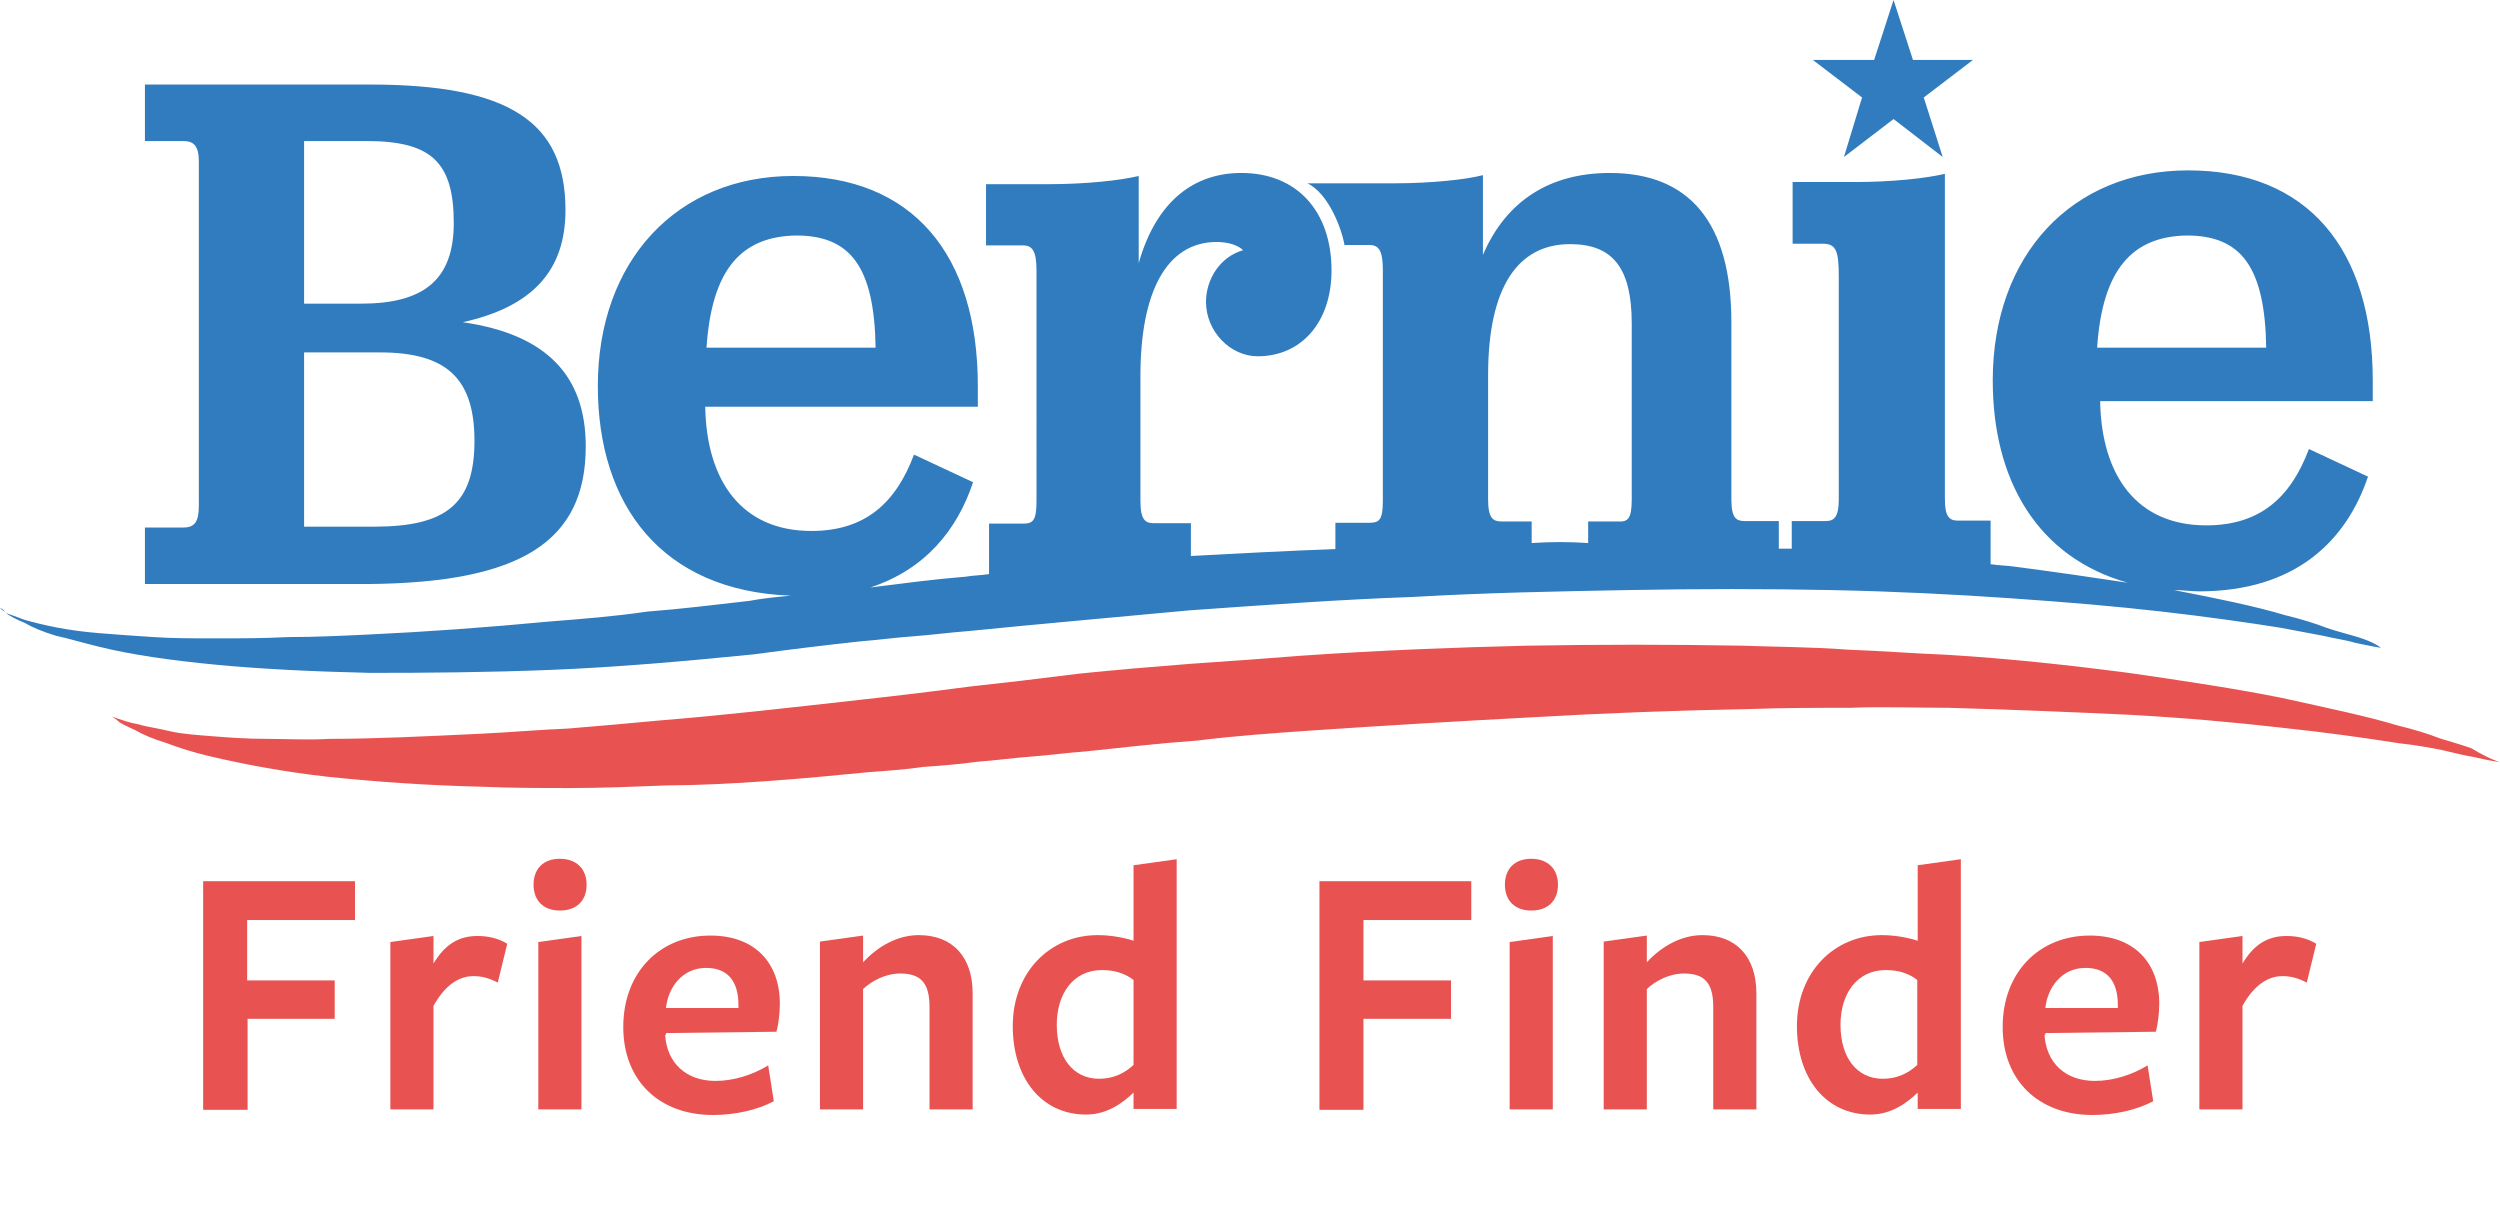 <?xml version="1.0" encoding="utf-8"?>
<!-- Generator: Adobe Illustrator 19.2.0, SVG Export Plug-In . SVG Version: 6.00 Build 0)  -->
<svg version="1.1" id="Layer_1" xmlns="http://www.w3.org/2000/svg" xmlns:xlink="http://www.w3.org/1999/xlink" x="0px" y="0px"
	 viewBox="0 0 579.6 280.7" style="enable-background:new 0 0 579.6 280.7;" xml:space="preserve">
<style type="text/css">
	.st0{fill:#317CBE;}
	.st1{fill:#E85250;}
	.st2{fill:#FFFFFF;}
</style>
<g>
	<path class="st1" d="M579.6,176.7c0,0-2.3-0.3-6.1-1.2c-1.9-0.3-4.4-0.9-7.3-1.6c-3-0.6-6.4-1.2-10.1-1.6
		c-7.6-1.2-16.8-2.5-27.2-3.6c-10.4-1.2-22.6-2.3-35.5-3c-13.1-0.6-26.9-1.2-41.7-1.6c-7.3,0-15.3-0.3-22.7,0
		c-7.9,0-15.9,0-23.8,0.3c-16.2,0.3-32.8,0.9-50,1.9c-17.1,0.9-34.1,1.9-51.7,3.1c-8.6,0.6-17.1,1.2-26,2.3
		c-8.6,0.6-17.1,1.6-25.7,2.5c-4.2,0.3-8.6,0.9-12.6,1.2c-4.2,0.3-8.3,0.9-12.6,1.2c-4.2,0.6-8.3,0.9-12.5,1.2
		c-4.2,0.6-8.3,0.9-12.5,1.2c-16.2,1.6-32.1,3-47.2,3.1c-7.6,0.3-14.9,0.6-22,0.6c-7,0-13.9,0-20.5-0.3c-13.1-0.3-25.1-1.2-35.8-2.3
		c-10.7-1.2-19.9-3-27.6-4.8c-3.7-0.9-7-1.9-9.8-3c-3-0.9-5.4-1.9-7.3-3c-1.9-0.9-3.6-1.6-4.2-2.3c-0.9-0.6-1.2-0.9-1.2-0.9
		s0.6,0.3,1.6,0.6c0.9,0.3,2.5,0.9,4.4,1.2c1.9,0.6,4.4,0.9,7.3,1.6s6.4,0.9,10.1,1.2c3.7,0.3,7.9,0.6,12.5,0.6s9.5,0.3,14.5,0
		c10.4,0,22.6-0.6,35.2-1.2c6.4-0.3,13.2-0.9,20.2-1.2c7-0.6,14.3-1.2,21.5-1.9c14.9-1.2,30.4-3,46.5-4.8c8.3-0.9,16.5-1.9,24.8-3
		c8.3-0.9,16.8-1.9,25.4-3c8.6-0.9,17.1-1.6,26-2.3c8.6-0.6,17.4-1.2,26-1.9c17.4-1.2,34.9-1.9,51.8-2.3c17.1-0.3,33.9-0.3,50.3,0
		c8.3,0.3,16.2,0.3,24,0.9c7.9,0.3,15.6,0.9,23.2,1.2c14.9,0.9,29.1,2.5,42.2,4.2c13.1,1.9,25.1,3.7,35.5,5.8
		c10.4,2.3,19.6,4.2,26.9,6.4c3.7,0.9,7,1.9,9.8,3c3,0.9,5.4,1.6,7.3,2.3C577.3,176.1,579.6,176.7,579.6,176.7z"/>
	<path class="st0" d="M135.8,103.5c0-16.5-9.2-26-28.5-28.8c16.2-3.6,23.8-12,23.8-26c0-20.5-13.1-29.1-45.3-29.1H33.6v13.1h8.9
		c2.5,0,3.6,1.2,3.6,4.8v79.7c0,3.7-0.9,5.1-3.6,5.1h-8.9v13.1h51.8C120.7,135.1,135.8,125.6,135.8,103.5z M70.5,32.7H85
		c14.9,0,20.2,4.8,20.2,19c0,13.2-7,18.7-21.5,18.7H70.5V32.7z M70.5,81.7H88c15.3,0,22,5.8,22,20.5c0,14.5-6.4,19.9-23.2,19.9H70.5
		V81.7z"/>
	<polygon class="st0" points="427.5,36.4 439,27.6 450.4,36.4 446,22.6 457.4,13.9 443.5,13.9 439,0 434.5,13.9 420.3,13.9 
		431.7,22.6 	"/>
	<g id="XMLID_2_">
		<g>
			<path class="st0" d="M546.6,147.7c4,1.2,5.4,2.5,5.4,2.5s-1.9-0.3-6.1-1.2c-1.9-0.6-4.4-0.9-7.3-1.6c-3.1-0.6-6.4-1.2-10.1-1.9
				c-7.6-1.2-16.7-2.5-27.2-3.7c-10.4-1.2-22.1-2.2-35.2-3.1c-12.9-0.9-26.9-1.6-41.7-1.9s-30.7-0.3-46.9,0c-16,0.3-32.8,0.6-50,1.6
				c-17.1,0.6-34.6,1.9-51.7,3.1c-17.1,1.6-34.2,3.1-51.2,4.8c-4,0.3-8.6,0.9-12.6,1.2c-4.4,0.3-8.6,0.9-12.6,1.2
				c-8.3,0.9-16.5,1.9-24.6,3c-16,1.6-31.9,3-46.9,3.6S98.9,156,85.8,156c-13.2-0.3-25.4-0.9-35.8-1.9s-19.6-2.3-27.2-4.2
				c-3.7-0.9-7-1.9-9.8-2.5c-3-0.9-5.4-1.9-7.3-3c-2.2-0.9-3.4-1.6-4.4-2.3c0.9,0.3,2.5,0.9,4.4,1.6c4.2,1.2,9.8,2.5,17.4,3.1
				c3.7,0.3,7.9,0.6,12.5,0.9c4.4,0.3,9.2,0.3,14.5,0.3c5.4,0,10.7,0,16.8-0.3c6.1,0,12.5-0.3,18.7-0.6c12.9-0.6,26.9-1.6,41.7-3
				c7.6-0.6,15.3-1.2,22.7-2.3c7.9-0.6,15.9-1.6,23.8-2.5c3.1-0.6,6.4-0.9,9.5-1.2c-29.9-1.1-44.7-21-44.7-48.6
				c0-29.1,18.4-48.7,45.3-48.7c27.6,0,42.8,18.1,42.8,48.7v4.8h-63.2c0.3,17.4,8.6,28.8,24.6,28.8c12.5,0,19.6-6.5,23.8-17.7
				l13.7,6.4c-3.7,11.1-11.1,20.2-23.8,24.4c7.2-0.9,14.6-1.9,22.1-2.5c1.6-0.3,3.6-0.3,5.4-0.6v-11.7h7.9c2.2,0,3.1-0.6,3.1-5.1
				V62.7c0-4.4-0.9-5.8-3.1-5.8h-8.6V42.7h14.5c8.9,0,16.7-0.9,20.9-1.9V61c4.2-14.8,13.2-20.9,23.8-20.9c12.9,0,20.9,8.9,20.9,22.6
				c0,12-7,19.9-17.1,19.9c-6.4,0-12-5.8-12-12.6c0-5.1,3.1-10.4,8.6-12c-1.2-1.2-3.6-1.9-6.1-1.9c-11.7,0-17.7,11.7-17.7,31v29.1
				c0,4.4,1.2,5.1,3.1,5.1h8.6v7.6c11.1-0.6,22.4-1.2,33.5-1.6v-6.1h7.9c2.2,0,3.1-0.6,3.1-5V62.6c0-4.4-0.9-5.8-3.1-5.8h-5.8
				c-0.6-3.7-3.7-12-8.6-14.3h20.2c8.6,0,16.8-0.9,20.5-1.9v18.5c5.4-12.6,15.6-19,29.4-19c18.4,0,28.2,11.4,28.2,34.6v41.1
				c0,4.4,1.2,5,3.1,5h7.9v6.4c0.9,0,1.9,0,3,0v-6.4h7.9c1.9,0,3-0.9,3-5V64.1c0-5.9-0.6-7.6-3.7-7.6h-7V42.2H430
				c8.9,0,16.7-0.9,20.9-1.9v75.3c0,4,0.9,5.1,3,5.1h7.6v10.1c1.9,0.3,3.7,0.3,5.8,0.6c9.2,1.2,18.1,2.5,26,3.7
				c-20.9-5.9-31.3-23.7-31.3-46.9c0-29.1,18.4-48.7,45.3-48.7c27.6,0,42.8,18.1,42.8,48.7v4.8h-63.2c0.3,17.4,8.6,28.8,24.6,28.8
				c12.5,0,19.6-6.5,23.8-17.7l13.7,6.4c-5,14.8-16.7,26.6-39.2,26.6c-1.9,0-3.7-0.3-5.8-0.3c9.8,1.9,18.7,3.7,25.7,5.8
				c3.7,0.9,7,1.9,9.8,3C542.2,146.5,544.7,147.1,546.6,147.7z M486.2,80.6h39.2c-0.3-18.7-5.8-26-18.4-26
				C494.4,54.8,487.4,62.4,486.2,80.6z M378.3,115.8V75c0-12.9-4.4-18.4-14.3-18.4c-12,0-19,9.8-19,30.4v28.8c0,4.4,1.2,5.1,3.1,5.1
				h7v5c4.4-0.3,8.9-0.3,13.1,0v-5h7C377.4,121,378.3,120.3,378.3,115.8z M163.8,80.6H203c-0.3-18.7-5.8-26-18.4-26
				C171.9,54.8,165,62.4,163.8,80.6z"/>
			<path class="st0" d="M0,141c0,0,0.6,0,1.2,0.9C0.6,141.5,0,141,0,141z"/>
		</g>
	</g>
</g>
<g>
	<path class="st1" d="M47.1,204.3h35.2v9h-25v14h20.3v8.9H57.4v21.1H47.1V204.3z"/>
	<path class="st1" d="M100.5,257.2h-10v-38.8l10-1.4v6.4c2.5-4.2,5.6-6.4,10.2-6.4c2.4,0,4.8,0.5,6.9,1.8l-2.2,9
		c-1.9-1-3.7-1.5-5.6-1.5c-3.5,0-6.7,2.2-9.3,6.9V257.2z"/>
	<path class="st1" d="M129.8,211.1c-3.9,0-6.1-2.4-6.1-6c0-3.6,2.2-6,6.1-6c4,0,6.2,2.5,6.2,6C136,208.7,133.8,211.1,129.8,211.1z
		 M124.8,257.2v-38.8l10-1.4v40.2H124.8z"/>
	<path class="st1" d="M154.2,239.9c0.4,6.4,4.7,10.7,11.7,10.7c4.2,0,8.6-1.4,12.2-3.6l1.3,8.3c-3.7,2-8.9,3.2-14.1,3.2
		c-12.5,0-20.8-8-20.8-20.4c0-12.7,8.5-21.2,20.2-21.2c10.3,0,16.1,6.3,16.1,15.8c0,2.1-0.3,4.8-0.8,6.5c-0.1,0-25.6,0.3-25.6,0.3
		V239.9z M171.2,233.7c0-0.2,0-0.6,0-0.7c0-5.3-2.3-8.6-7.5-8.6c-5.5,0-8.8,4.5-9.3,9.3L171.2,233.7z"/>
	<path class="st1" d="M215.5,257.2v-23.8c0-5.8-2.3-7.7-6.8-7.7c-3.5,0-6.7,1.8-8.6,3.6v27.9h-10v-38.9l10-1.4c0,0,0,5.9,0,6.2
		c3.5-3.8,8.1-6.3,12.9-6.3c7.9,0,12.5,5.1,12.5,13.5v26.9H215.5z"/>
	<path class="st1" d="M262.8,200.6l10-1.4v57.9h-10c0,0,0-3.4,0-3.8c-2.6,2.5-6.2,5.1-11,5.1c-10.3,0-17-8.4-17-20.5
		c0-12.5,8.6-21.1,19.7-21.1c2.8,0,5.8,0.5,8.3,1.3V200.6z M255.5,224.9c-6.7,0-10.5,5.5-10.5,12.7c0,7.6,3.8,12.5,9.8,12.5
		c3.3,0,5.8-1.2,8-3.2c0,0.3,0-19.7,0-19.7C260.9,225.7,258.4,224.9,255.5,224.9z"/>
	<path class="st1" d="M305.9,204.3h35.2v9h-25v14h20.3v8.9h-20.3v21.1h-10.2V204.3z"/>
	<path class="st1" d="M355,211.1c-3.9,0-6.1-2.4-6.1-6c0-3.6,2.2-6,6.1-6c4,0,6.2,2.5,6.2,6C361.2,208.7,359,211.1,355,211.1z
		 M350,257.2v-38.8l10-1.4v40.2H350z"/>
	<path class="st1" d="M397.2,257.2v-23.8c0-5.8-2.3-7.7-6.8-7.7c-3.5,0-6.7,1.8-8.6,3.6v27.9h-10v-38.9l10-1.4c0,0,0,5.9,0,6.2
		c3.5-3.8,8.1-6.3,12.9-6.3c7.9,0,12.5,5.1,12.5,13.5v26.9H397.2z"/>
	<path class="st1" d="M444.6,200.6l10-1.4v57.9h-10c0,0,0-3.4,0-3.8c-2.6,2.5-6.2,5.1-11,5.1c-10.3,0-17-8.4-17-20.5
		c0-12.5,8.6-21.1,19.7-21.1c2.8,0,5.8,0.5,8.3,1.3V200.6z M437.2,224.9c-6.7,0-10.5,5.5-10.5,12.7c0,7.6,3.8,12.5,9.8,12.5
		c3.3,0,5.8-1.2,8-3.2c0,0.3,0-19.7,0-19.7C442.6,225.7,440.2,224.9,437.2,224.9z"/>
	<path class="st1" d="M474,239.9c0.4,6.4,4.7,10.7,11.7,10.7c4.2,0,8.6-1.4,12.2-3.6l1.3,8.3c-3.7,2-8.9,3.2-14.1,3.2
		c-12.5,0-20.8-8-20.8-20.4c0-12.7,8.5-21.2,20.2-21.2c10.3,0,16.1,6.3,16.1,15.8c0,2.1-0.3,4.8-0.8,6.5c-0.1,0-25.6,0.3-25.6,0.3
		V239.9z M491,233.7c0-0.2,0-0.6,0-0.7c0-5.3-2.3-8.6-7.5-8.6c-5.5,0-8.8,4.5-9.3,9.3L491,233.7z"/>
	<path class="st1" d="M519.9,257.2h-10v-38.8l10-1.4v6.4c2.5-4.2,5.6-6.4,10.2-6.4c2.4,0,4.8,0.5,6.9,1.8l-2.2,9
		c-1.9-1-3.7-1.5-5.6-1.5c-3.5,0-6.7,2.2-9.3,6.9V257.2z"/>
</g>
</svg>
